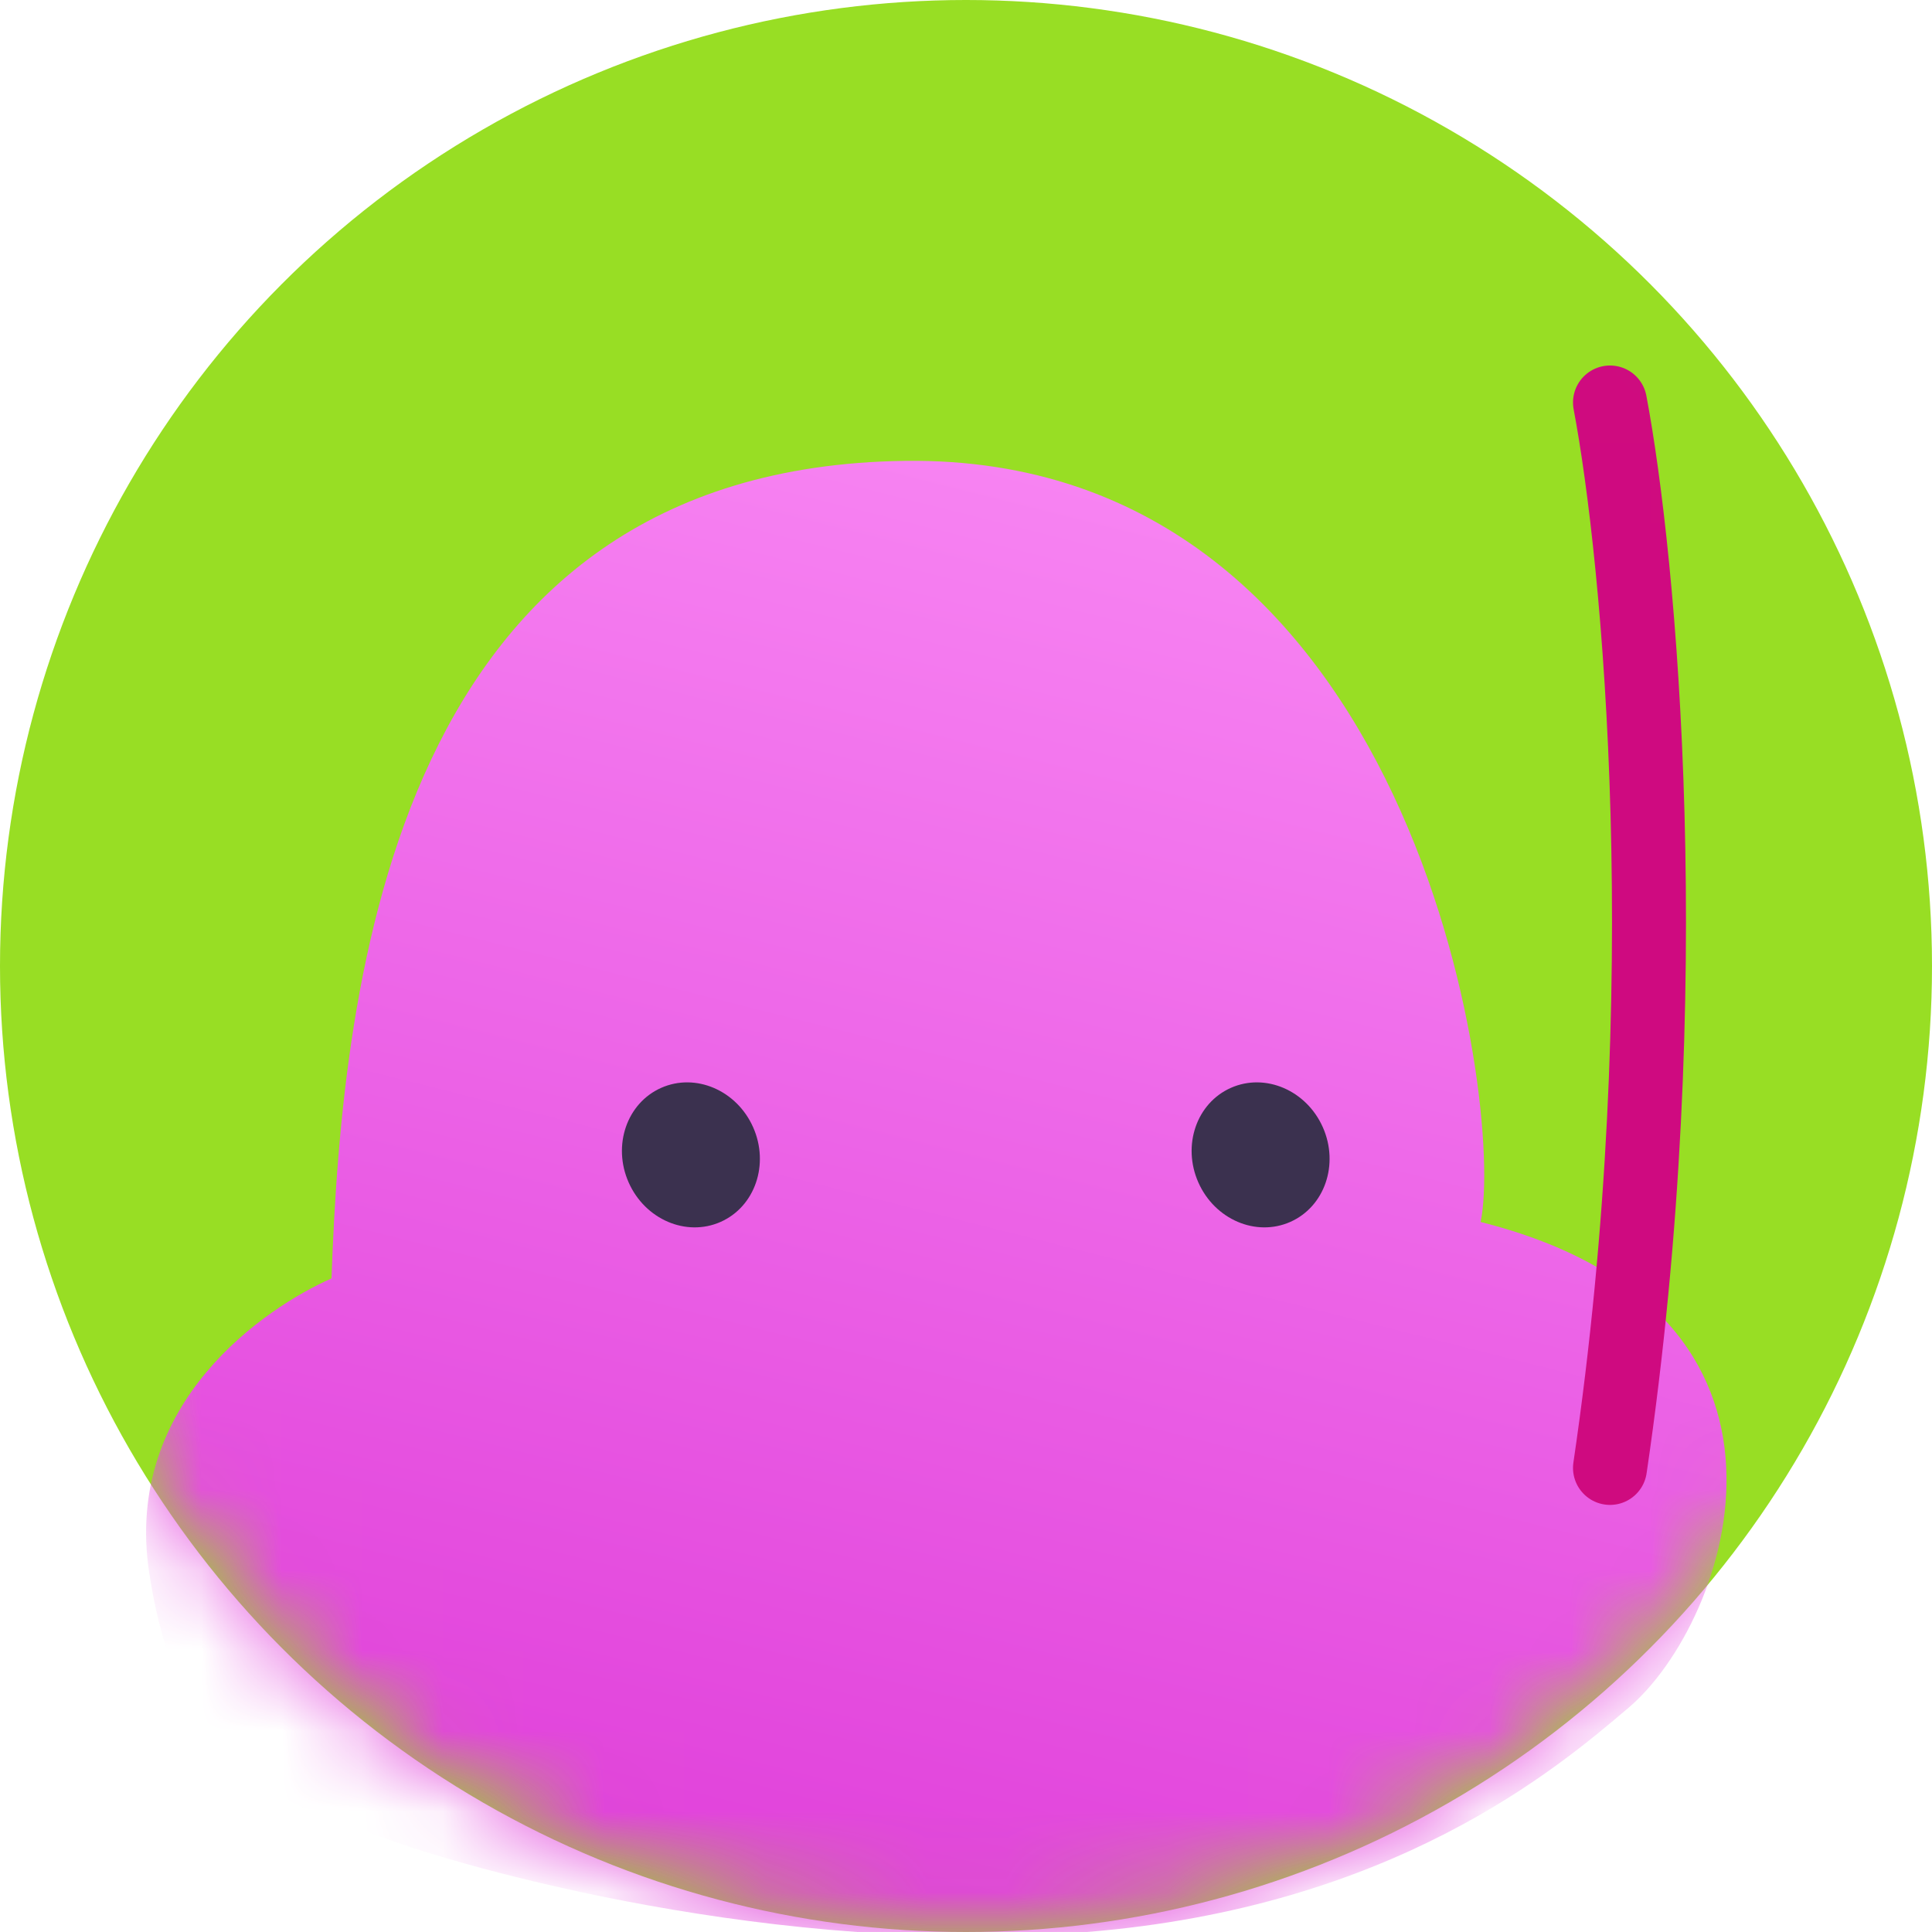 <svg xmlns="http://www.w3.org/2000/svg" width="24" height="24" fill="none" viewBox="0 0 24 24"><circle cx="12" cy="12" r="12" fill="#98DE24"/><mask id="mask0_802_3806" style="mask-type:alpha" width="24" height="24" x="0" y="0" maskUnits="userSpaceOnUse"><circle cx="12" cy="12" r="12" fill="#D9D9D9"/></mask><g mask="url(#mask0_802_3806)"><path fill="url(#paint0_linear_802_3806)" d="M11.242 5.725C17.574 5.642 18.696 13.712 18.393 15.18C22.812 16.293 21.495 20.141 20.23 21.215L20.212 21.23C19.347 21.964 17.311 23.693 13.5 24C9.663 24.309 5.763 23.21 4.721 22.813C3.68 22.417 2.259 22.193 1.854 19.54C1.529 17.417 3.312 16.237 4.118 15.881C4.251 12.155 4.91 5.808 11.242 5.725Z"/><ellipse cx=".846" cy=".911" fill="#3B314F" rx=".846" ry=".911" transform="matrix(-0.914 0.405 0.405 0.914 16.064 13.171)"/><ellipse cx=".846" cy=".911" fill="#3B314F" rx=".846" ry=".911" transform="matrix(-0.914 0.405 0.405 0.914 8.987 13.171)"/><path stroke="#CF0A80" stroke-linecap="round" stroke-width=".919" d="M20 5C20.366 6.932 20.877 12.283 20 18.235"/></g><defs><linearGradient id="paint0_linear_802_3806" x1="14.749" x2="10.251" y1="6.373" y2="24.227" gradientUnits="userSpaceOnUse"><stop stop-color="#F783F2"/><stop offset="1" stop-color="#E040DA"/></linearGradient></defs></svg>